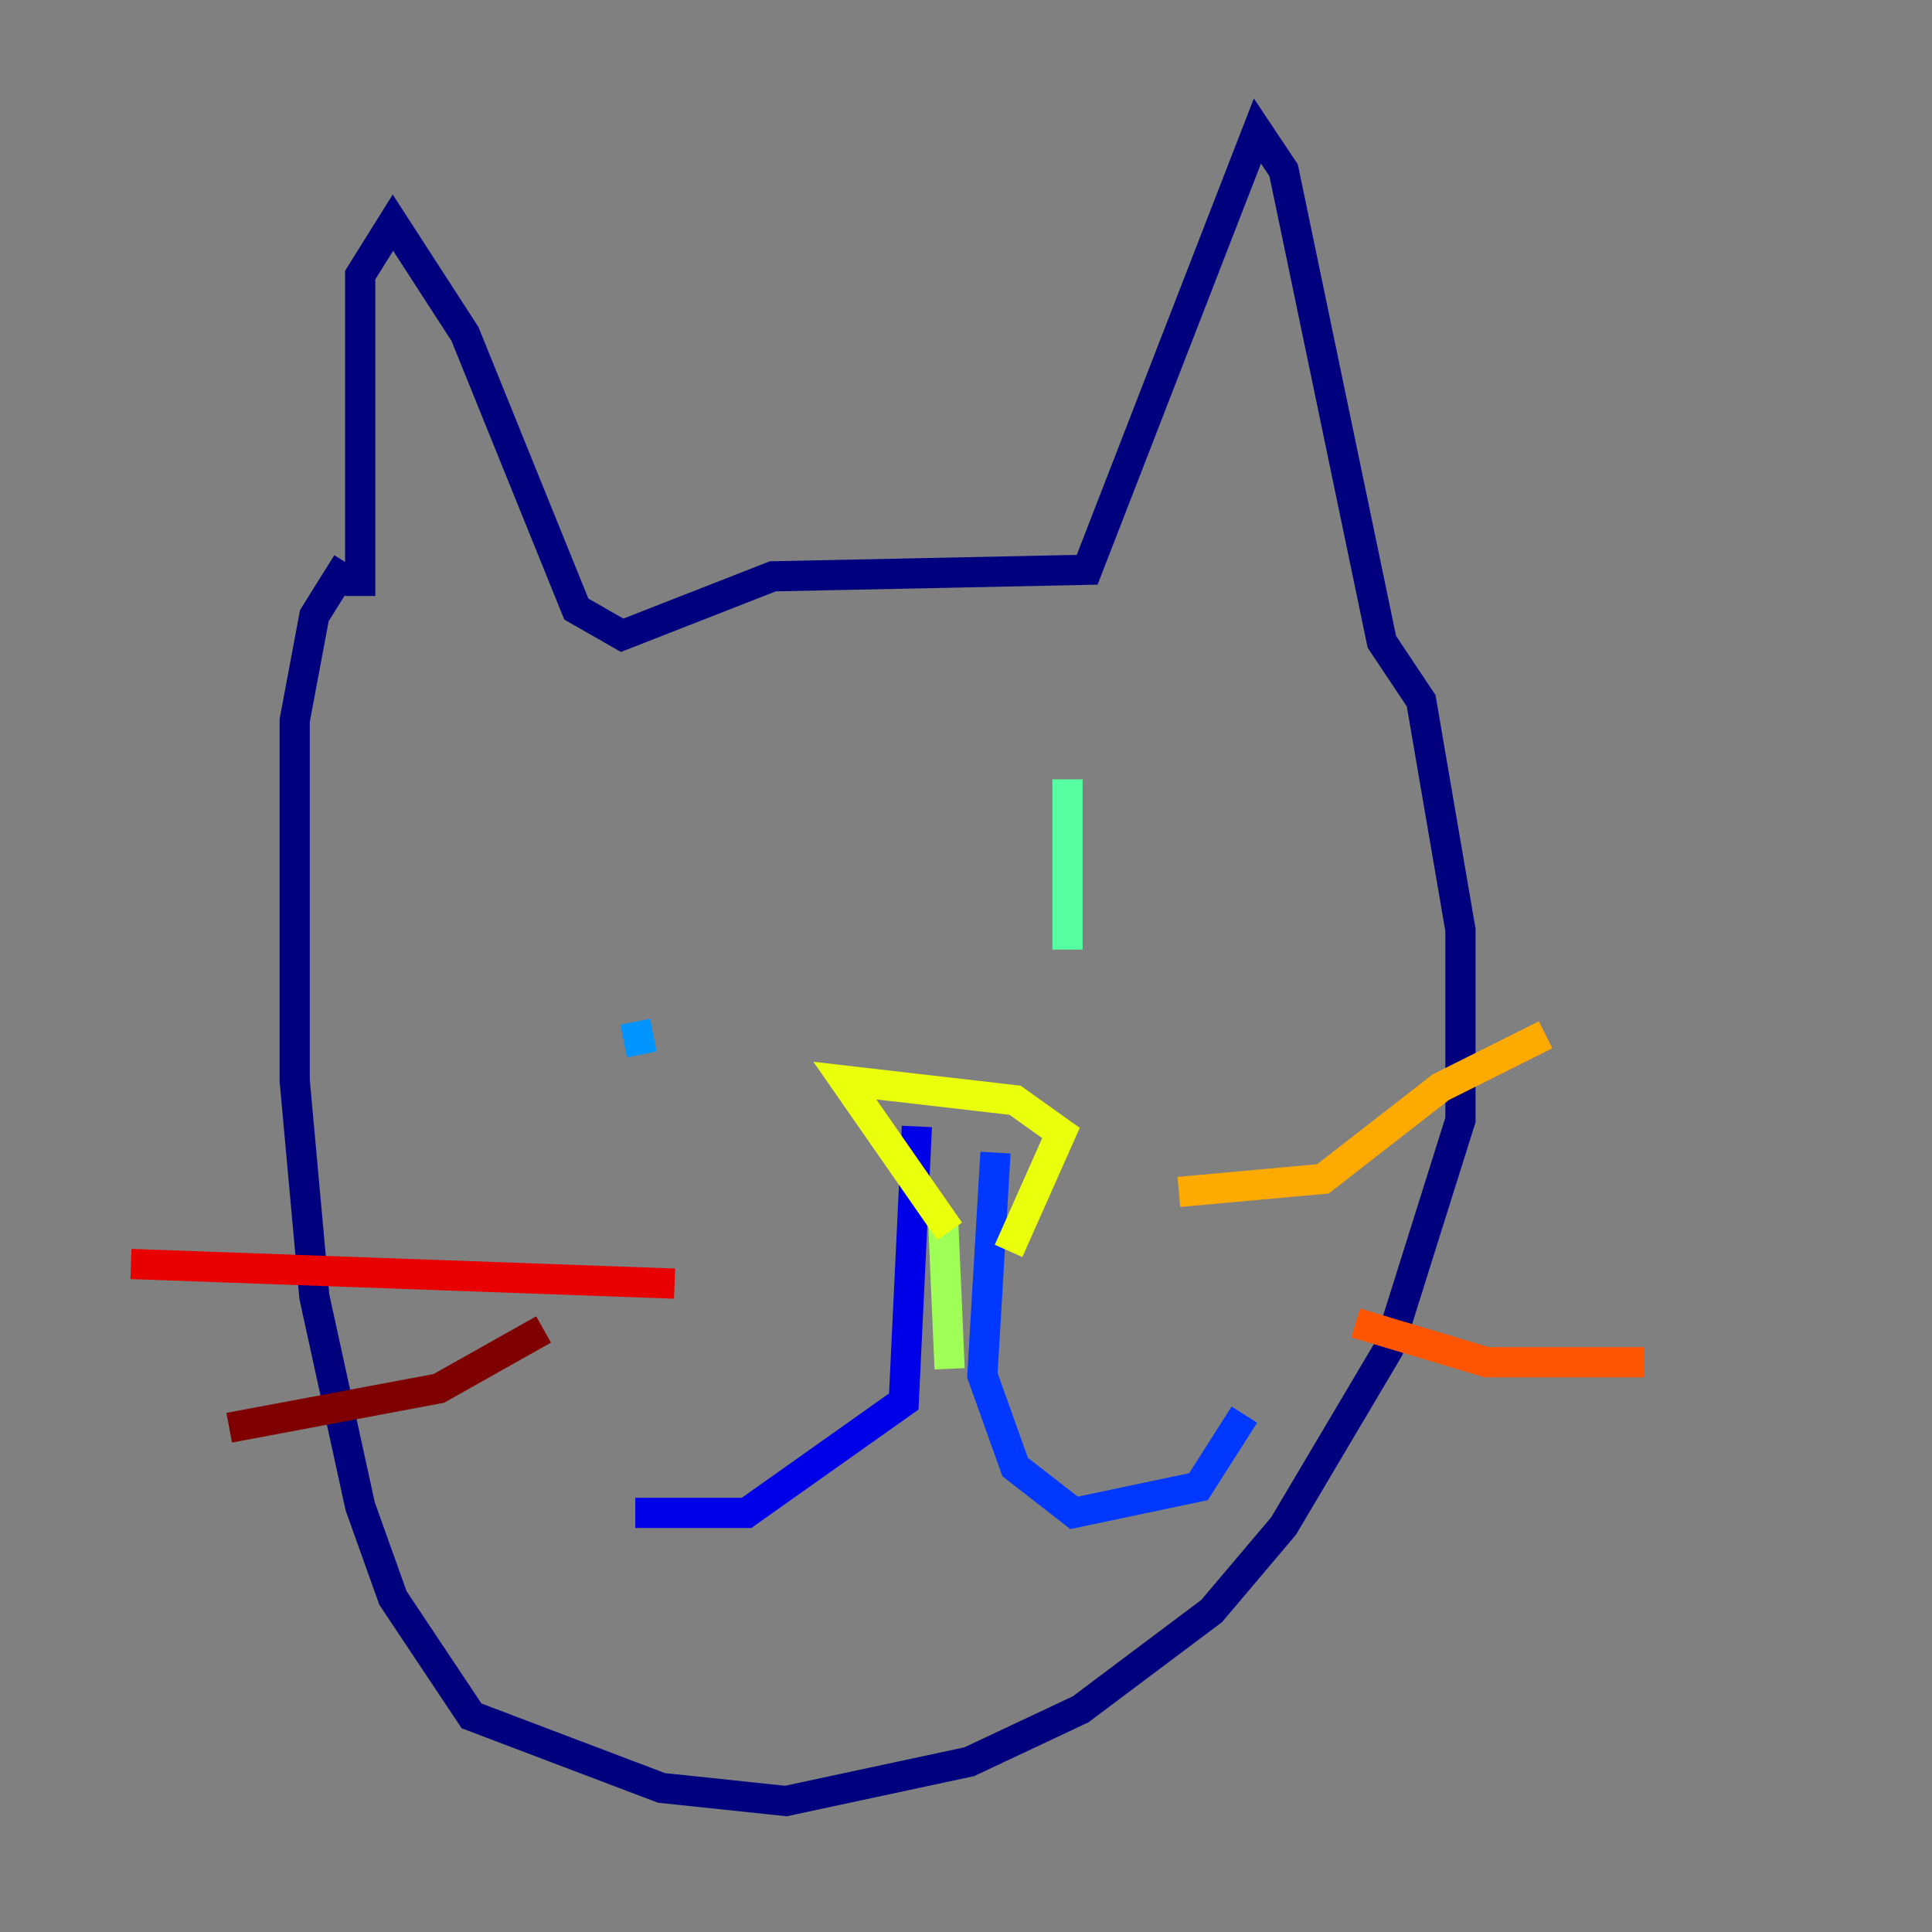<?xml version="1.0" encoding="utf-8" ?>
<svg baseProfile="tiny" height="128" version="1.2" viewBox="0,0,128,128" width="128" xmlns="http://www.w3.org/2000/svg" xmlns:ev="http://www.w3.org/2001/xml-events" xmlns:xlink="http://www.w3.org/1999/xlink"><rect x="0" y="0" width="128" height="128" fill="#808080" stroke="none"/><defs /><polyline fill="none" points="23.864,39.485 23.864,18.224 26.034,14.752 30.807,22.129 38.183,40.352 41.22,42.088 51.2,38.183 72.027,37.749 83.308,8.678 85.044,11.281 91.552,42.522 94.156,46.427 96.759,61.614 96.759,74.197 91.986,89.383 85.044,101.098 80.271,106.739 71.593,113.248 64.217,116.719 52.068,119.322 43.824,118.454 31.241,113.681 26.034,105.871 23.864,99.797 20.827,85.912 19.525,71.593 19.525,47.729 20.827,40.786 22.997,37.315" stroke="#00007f" stroke-width="2" /><polyline fill="none" points="60.746,74.63 59.878,92.854 49.464,100.231 42.088,100.231" stroke="#0000e8" stroke-width="2" /><polyline fill="none" points="65.953,76.366 65.085,91.119 67.254,97.193 71.159,100.231 79.403,98.495 82.441,93.722" stroke="#0038ff" stroke-width="2" /><polyline fill="none" points="42.522,69.858 42.088,67.688" stroke="#0094ff" stroke-width="2" /><polyline fill="none" points="75.932,64.651 75.932,64.651" stroke="#0cf4ea" stroke-width="2" /><polyline fill="none" points="70.725,51.634 70.725,62.915" stroke="#56ffa0" stroke-width="2" /><polyline fill="none" points="62.481,80.705 62.915,90.685" stroke="#a0ff56" stroke-width="2" /><polyline fill="none" points="62.915,81.573 55.973,71.593 67.254,72.895 70.291,75.064 66.82,82.875" stroke="#eaff0c" stroke-width="2" /><polyline fill="none" points="78.102,78.969 87.647,78.102 95.458,72.027 102.4,68.556" stroke="#ffaa00" stroke-width="2" /><polyline fill="none" points="89.817,87.647 98.495,90.251 108.909,90.251" stroke="#ff5500" stroke-width="2" /><polyline fill="none" points="44.691,85.044 8.678,83.742" stroke="#e80000" stroke-width="2" /><polyline fill="none" points="36.014,88.081 29.071,91.986 15.186,94.59" stroke="#7f0000" stroke-width="2" /></svg>